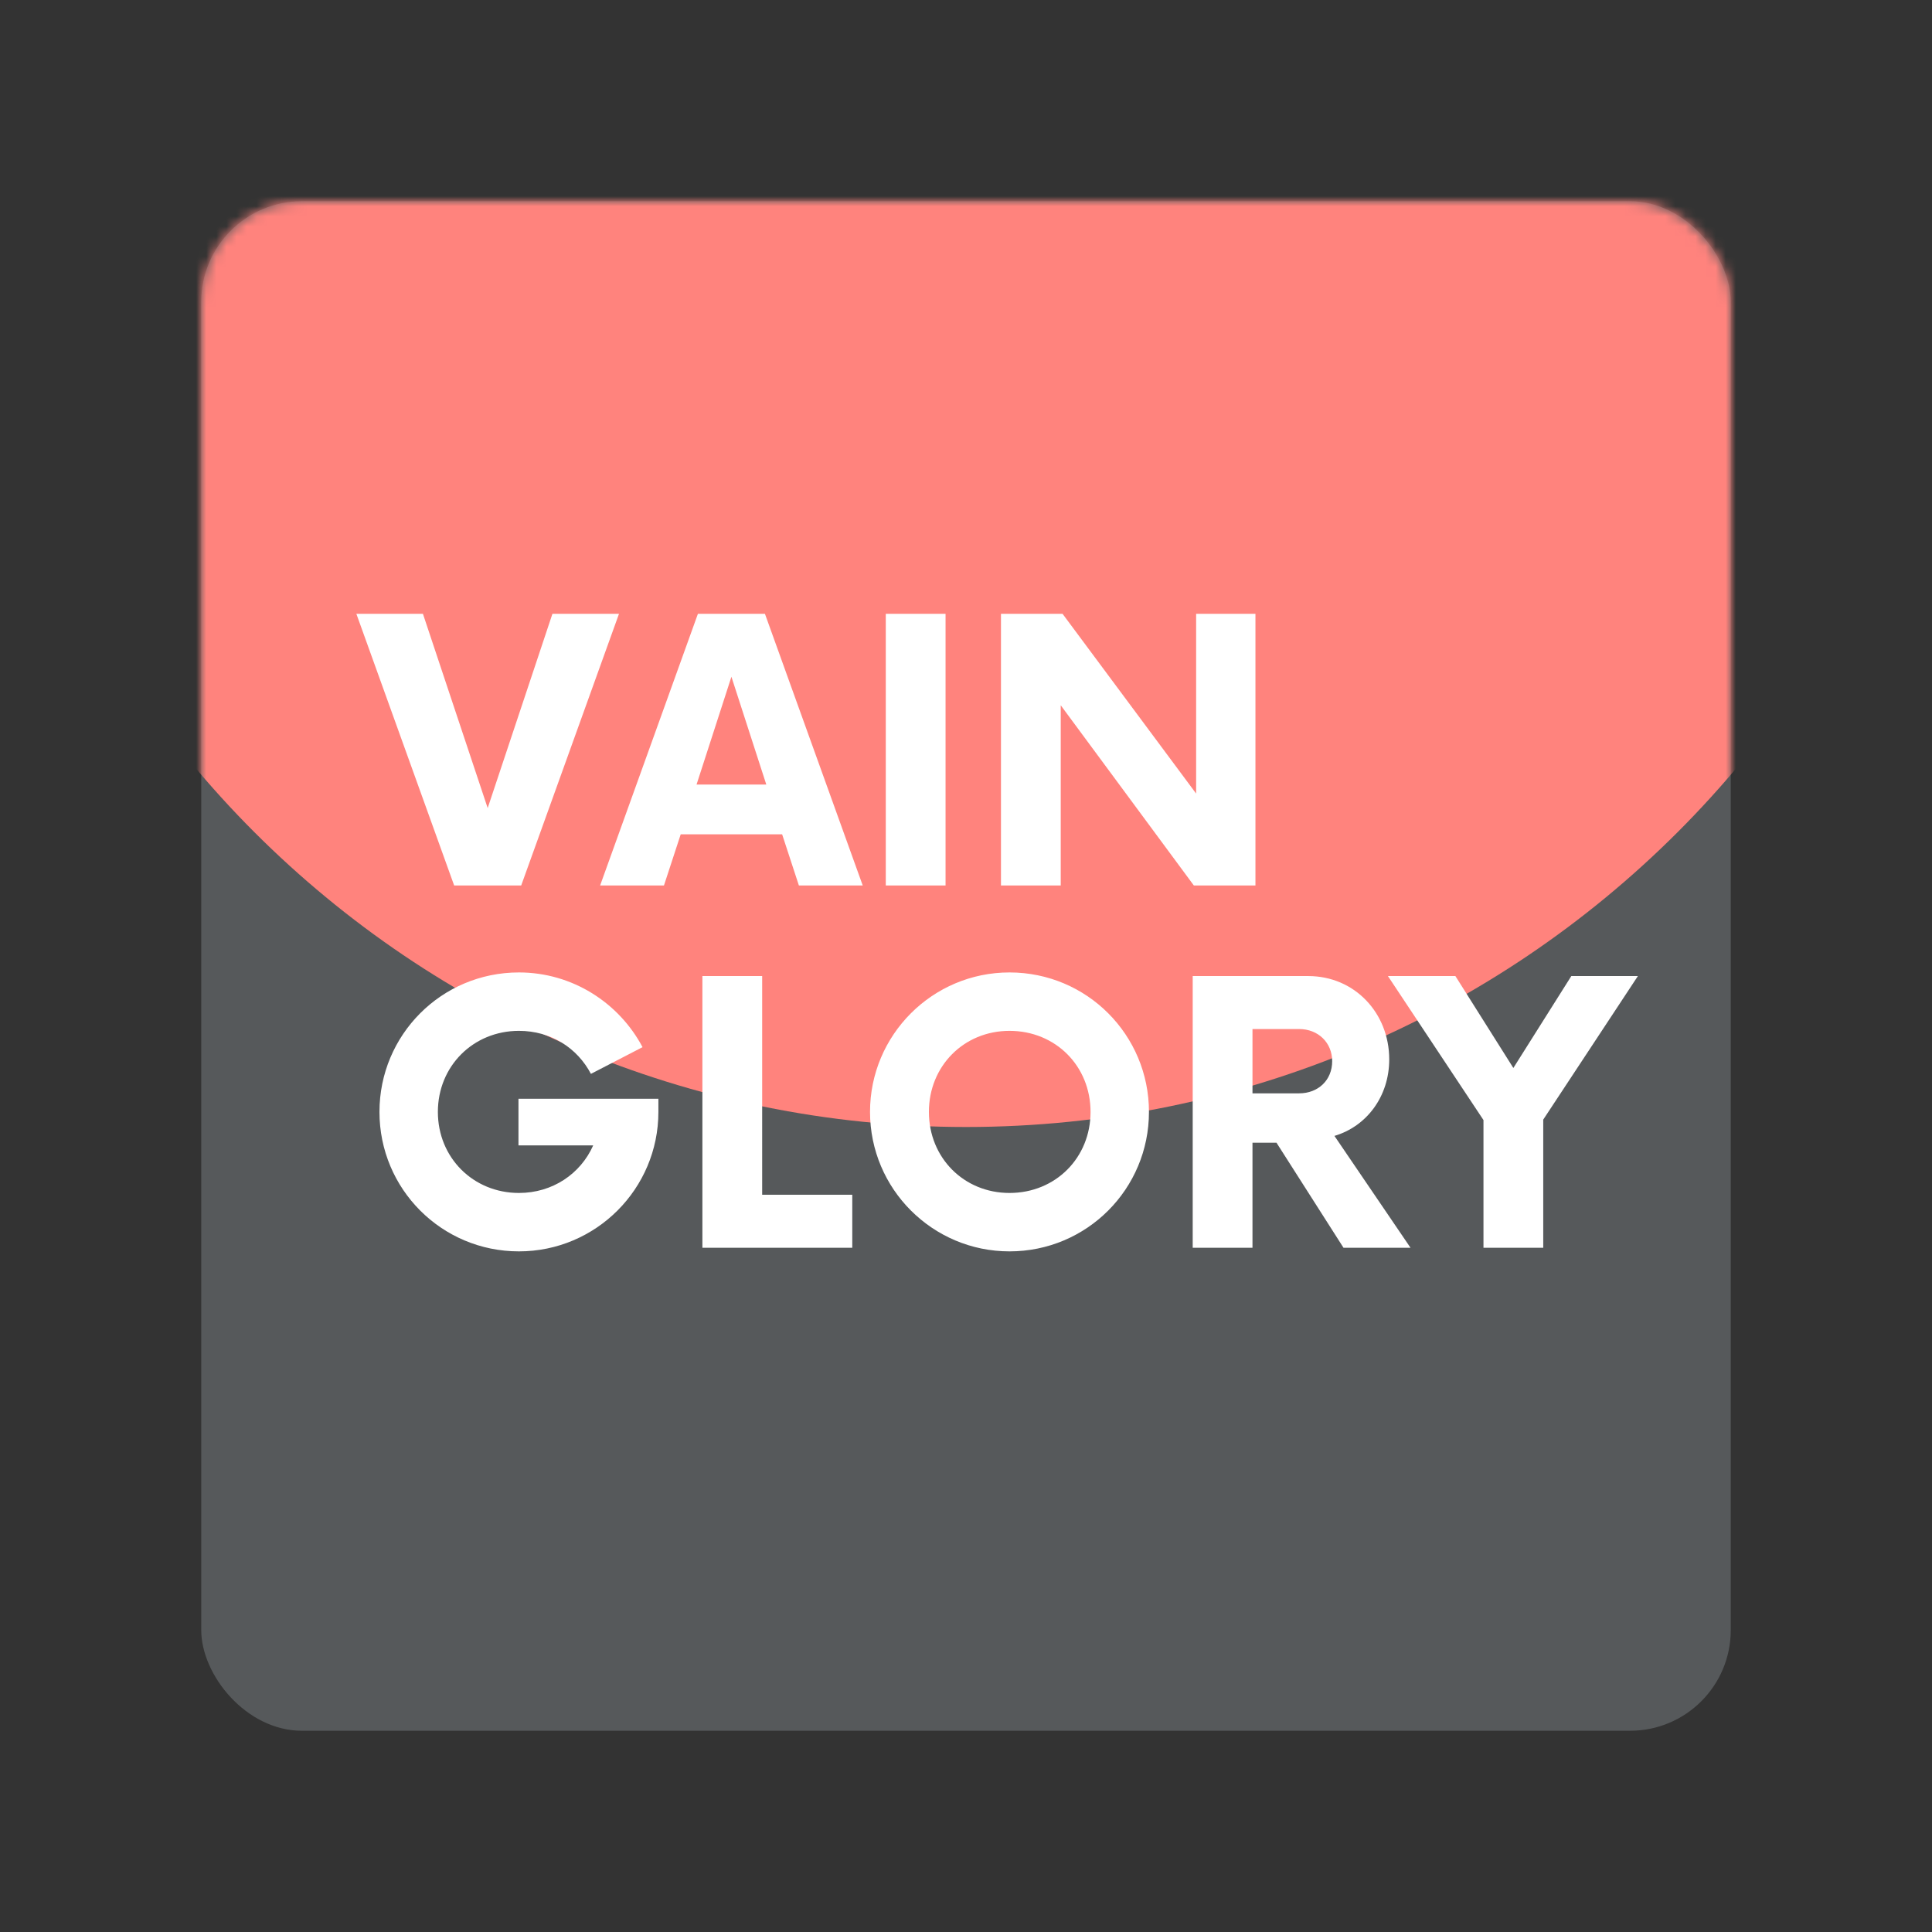 <svg xmlns="http://www.w3.org/2000/svg" width="192" height="192" fill="none"><rect width="100%" height="100%" fill="#333333" stroke="none"/><rect width="152" height="152" x="20" y="20" fill="#56595B" rx="10"/><mask id="a" width="152" height="152" x="20" y="20" maskUnits="userSpaceOnUse" style="mask-type:luminance"><rect width="152" height="152" x="20" y="20" fill="#fff" rx="10"/></mask><g mask="url(#a)"><path fill="#FF837D" fill-rule="evenodd" d="M96 112c55.228 0 100-44.772 100-100S151.228-88 96-88-4-43.228-4 12 40.772 112 96 112Z" clip-rule="evenodd"/></g><path fill="#fff" d="m54.9 61-6.435 19.305L42.03 61h-6.615l9.72 27h6.66l9.72-27H54.9Zm24.493 27h6.345l-9.72-27h-6.66l-9.72 27h6.345l1.665-5.085h10.08L79.393 88Zm-10.17-10.035 3.465-10.71 3.465 10.71h-6.93ZM88.028 88h5.94V61h-5.94v27Zm30.842-27v17.865L105.595 61h-6.12v27h5.94V70.09L118.645 88h6.12V61h-5.895Zm-67.345 48.195v4.635h7.425c-1.26 2.835-4.05 4.725-7.38 4.725-4.545 0-8.055-3.51-8.055-8.055s3.51-8.055 8.055-8.055c3.195 0 5.805 1.71 7.155 4.275l5.13-2.655c-2.34-4.41-6.975-7.425-12.285-7.425-7.695 0-13.86 6.21-13.86 13.86 0 7.65 6.165 13.86 13.86 13.86 7.65 0 13.86-6.21 13.86-13.86v-1.305H51.525Zm24.218 9.54V97h-5.94v27h14.895v-5.265h-8.955Zm24.579 5.625c7.695 0 13.86-6.21 13.86-13.86 0-7.65-6.165-13.86-13.86-13.86-7.65 0-13.86 6.21-13.86 13.86 0 7.65 6.21 13.86 13.86 13.86Zm0-5.805c-4.545 0-8.01-3.51-8.01-8.055s3.465-8.055 8.01-8.055c4.59 0 8.055 3.51 8.055 8.055s-3.465 8.055-8.055 8.055Zm32.293-5.67c3.195-.945 5.445-3.915 5.445-7.605 0-4.59-3.42-8.28-8.055-8.28H118.53v27h5.94v-10.44h2.385l6.66 10.44h6.66l-7.56-11.115Zm-3.51-4.23h-4.635v-6.39h4.635c1.89 0 3.285 1.35 3.285 3.195 0 1.89-1.395 3.195-3.285 3.195ZM162.771 97h-6.615l-5.76 9.135-5.76-9.135h-6.705l9.495 14.31V124h5.94v-12.735L162.771 97Z"/></svg>